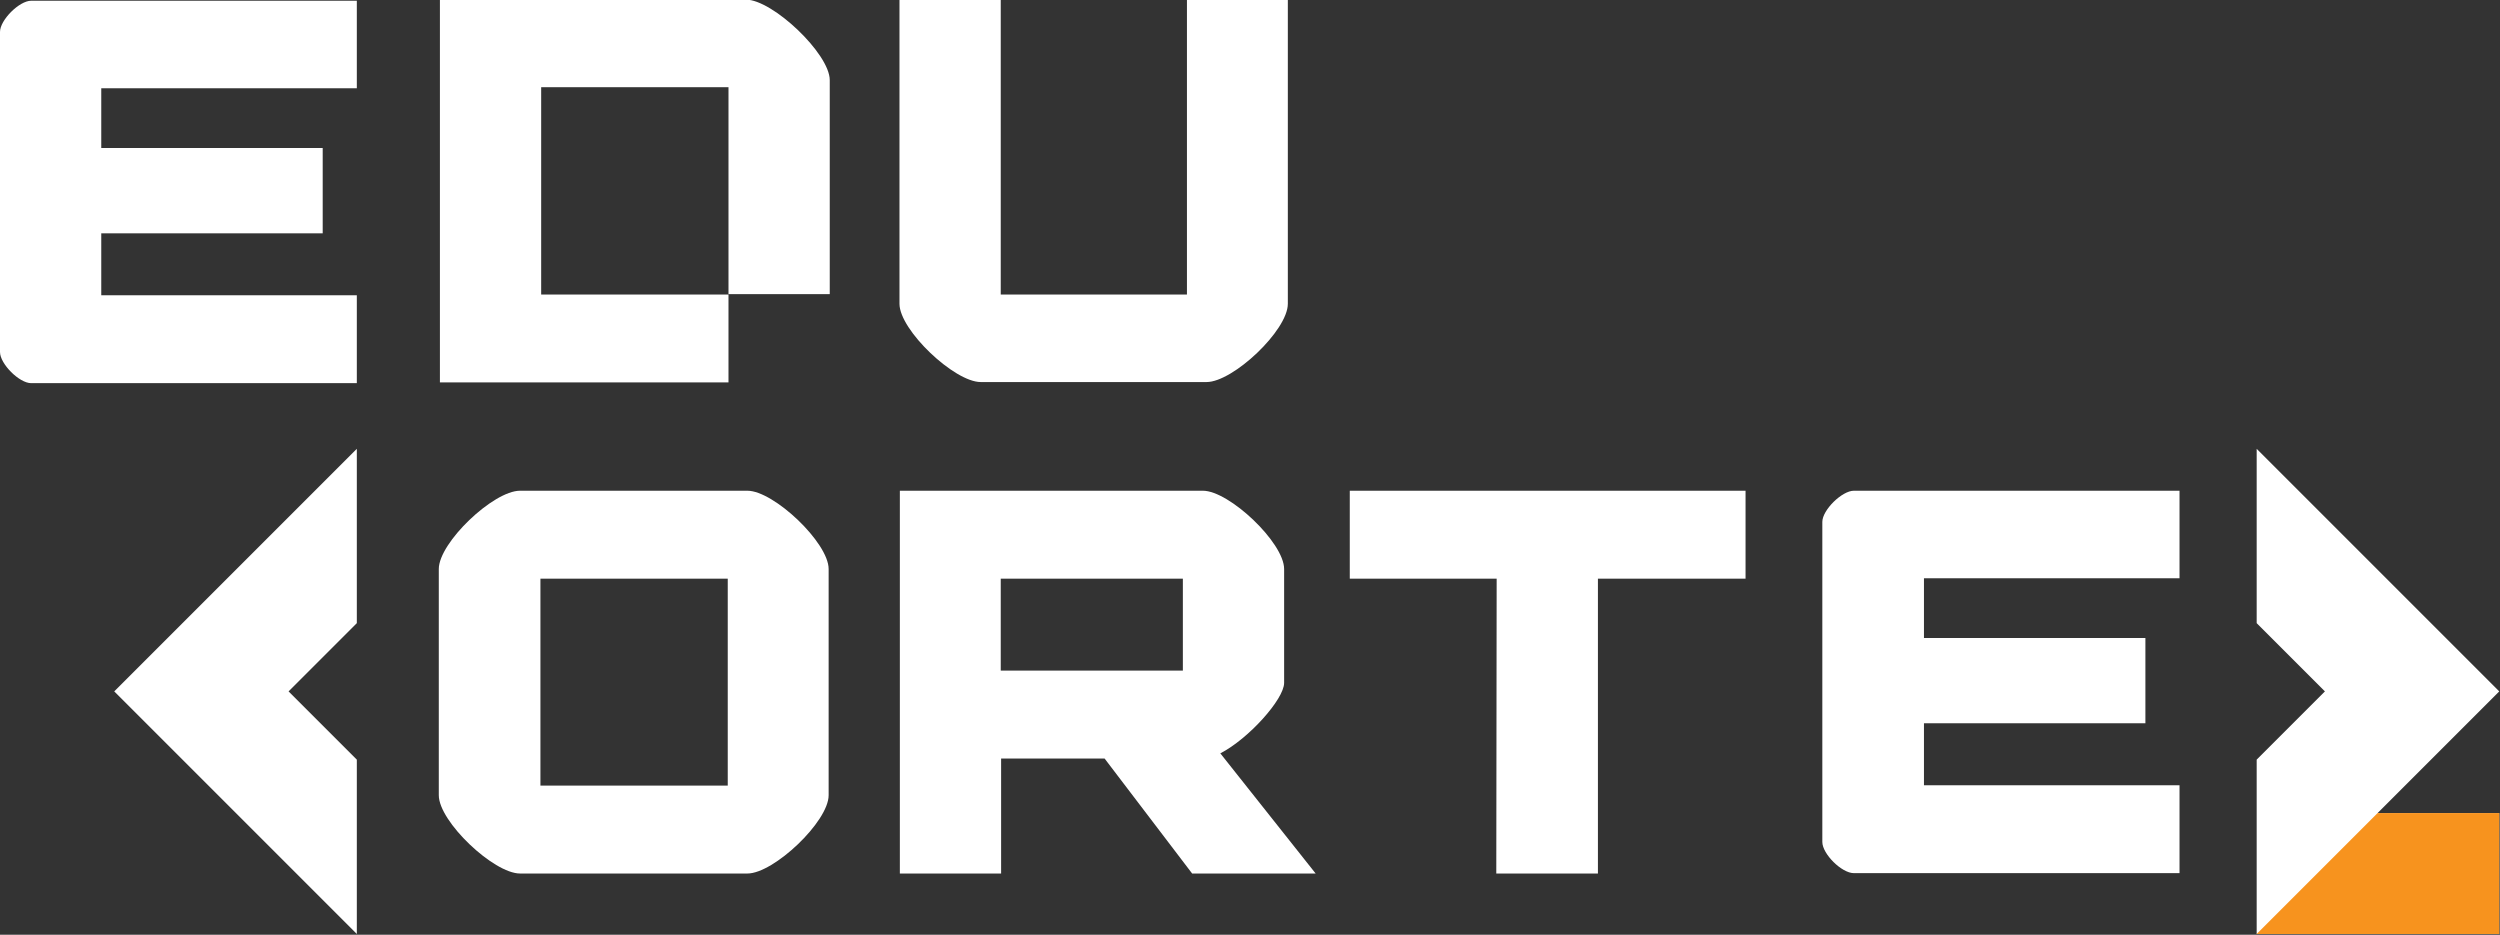 <svg width="674" height="252" viewBox="0 0 674 252" fill="none" xmlns="http://www.w3.org/2000/svg">
<rect x="0" y="0" width="674" height="252" fill="#333333" stroke="none"/>
<g clip-path="url(#clip0_567_1355)">
<path d="M587.6 132.3H499.8C496.6 132.3 491.3 137.5 491.3 140.7V227C491.3 230.2 496.5 235.4 499.8 235.4H587.6V211.7H518.7V195H578.4V172H518.7V155.9H587.6V132.2V132.3Z" fill="white"/>
<path d="M673.8 186.4L608.4 121V168L626.8 186.4L608.4 204.8V251.8H673.8V219.2H641L673.8 186.4Z" fill="white"/>
<path d="M30.8 186.4L96.2 251.8V204.8L77.8 186.4L96.2 168V121L30.8 186.4Z" fill="white"/>
<path d="M201.5 132.3H140.2C133 132.3 118.3 146.3 118.3 153.4V214.4C118.3 221.5 133.1 235.5 140.2 235.5H201.5C208.6 235.5 223.4 221.5 223.4 214.4V153.4C223.4 146.3 208.6 132.3 201.5 132.3ZM196.2 211.8H145.7V156H196.2V211.8Z" fill="white"/>
<path d="M346.2 184.1V153.4C346.2 146.3 331.4 132.3 324.3 132.3H242.6V235.5H269.9V204.5H297.8L321.4 235.5H354.7L329 203.1C336.6 199.2 346.2 188.5 346.2 184.1ZM318.9 180.8H269.8V156H318.9V180.8Z" fill="white"/>
<path d="M363.9 132.3V156H403.5L403.4 235.5H430.8V156H470.6V132.3H363.9Z" fill="white"/>
<path d="M201.2 -0.1H118.6V103.1H196.4V79.4H145.9V23.5H196.4V79.3H223.7V21.6C223.7 14.5 208.3 -0.1 201.1 -0.1H201.2Z" fill="white"/>
<path d="M347.3 -0.1H320V79.4H269.8V-0.2H242.5V81.9C242.5 89 257.3 103 264.4 103H325.3C332.4 103 347.2 89.1 347.2 81.9V-0.2L347.3 -0.1Z" fill="white"/>
<path d="M96.2 0.2H8.4C5.2 0.2 0 5.4 0 8.6V94.9C0 98.1 5.2 103.3 8.4 103.3H96.2V79.6H27.3V62.9H87V39.9H27.3V23.8H96.2V0.2Z" fill="white"/>
<path d="M641 219.2L608.4 251.8H673.8V219.2H641Z" fill="#F7931E"/>
</g>
<defs>
<clipPath id="clip0_567_1355">
<rect width="673.8" height="251.7" fill="white"/>
</clipPath>
</defs>
</svg>
